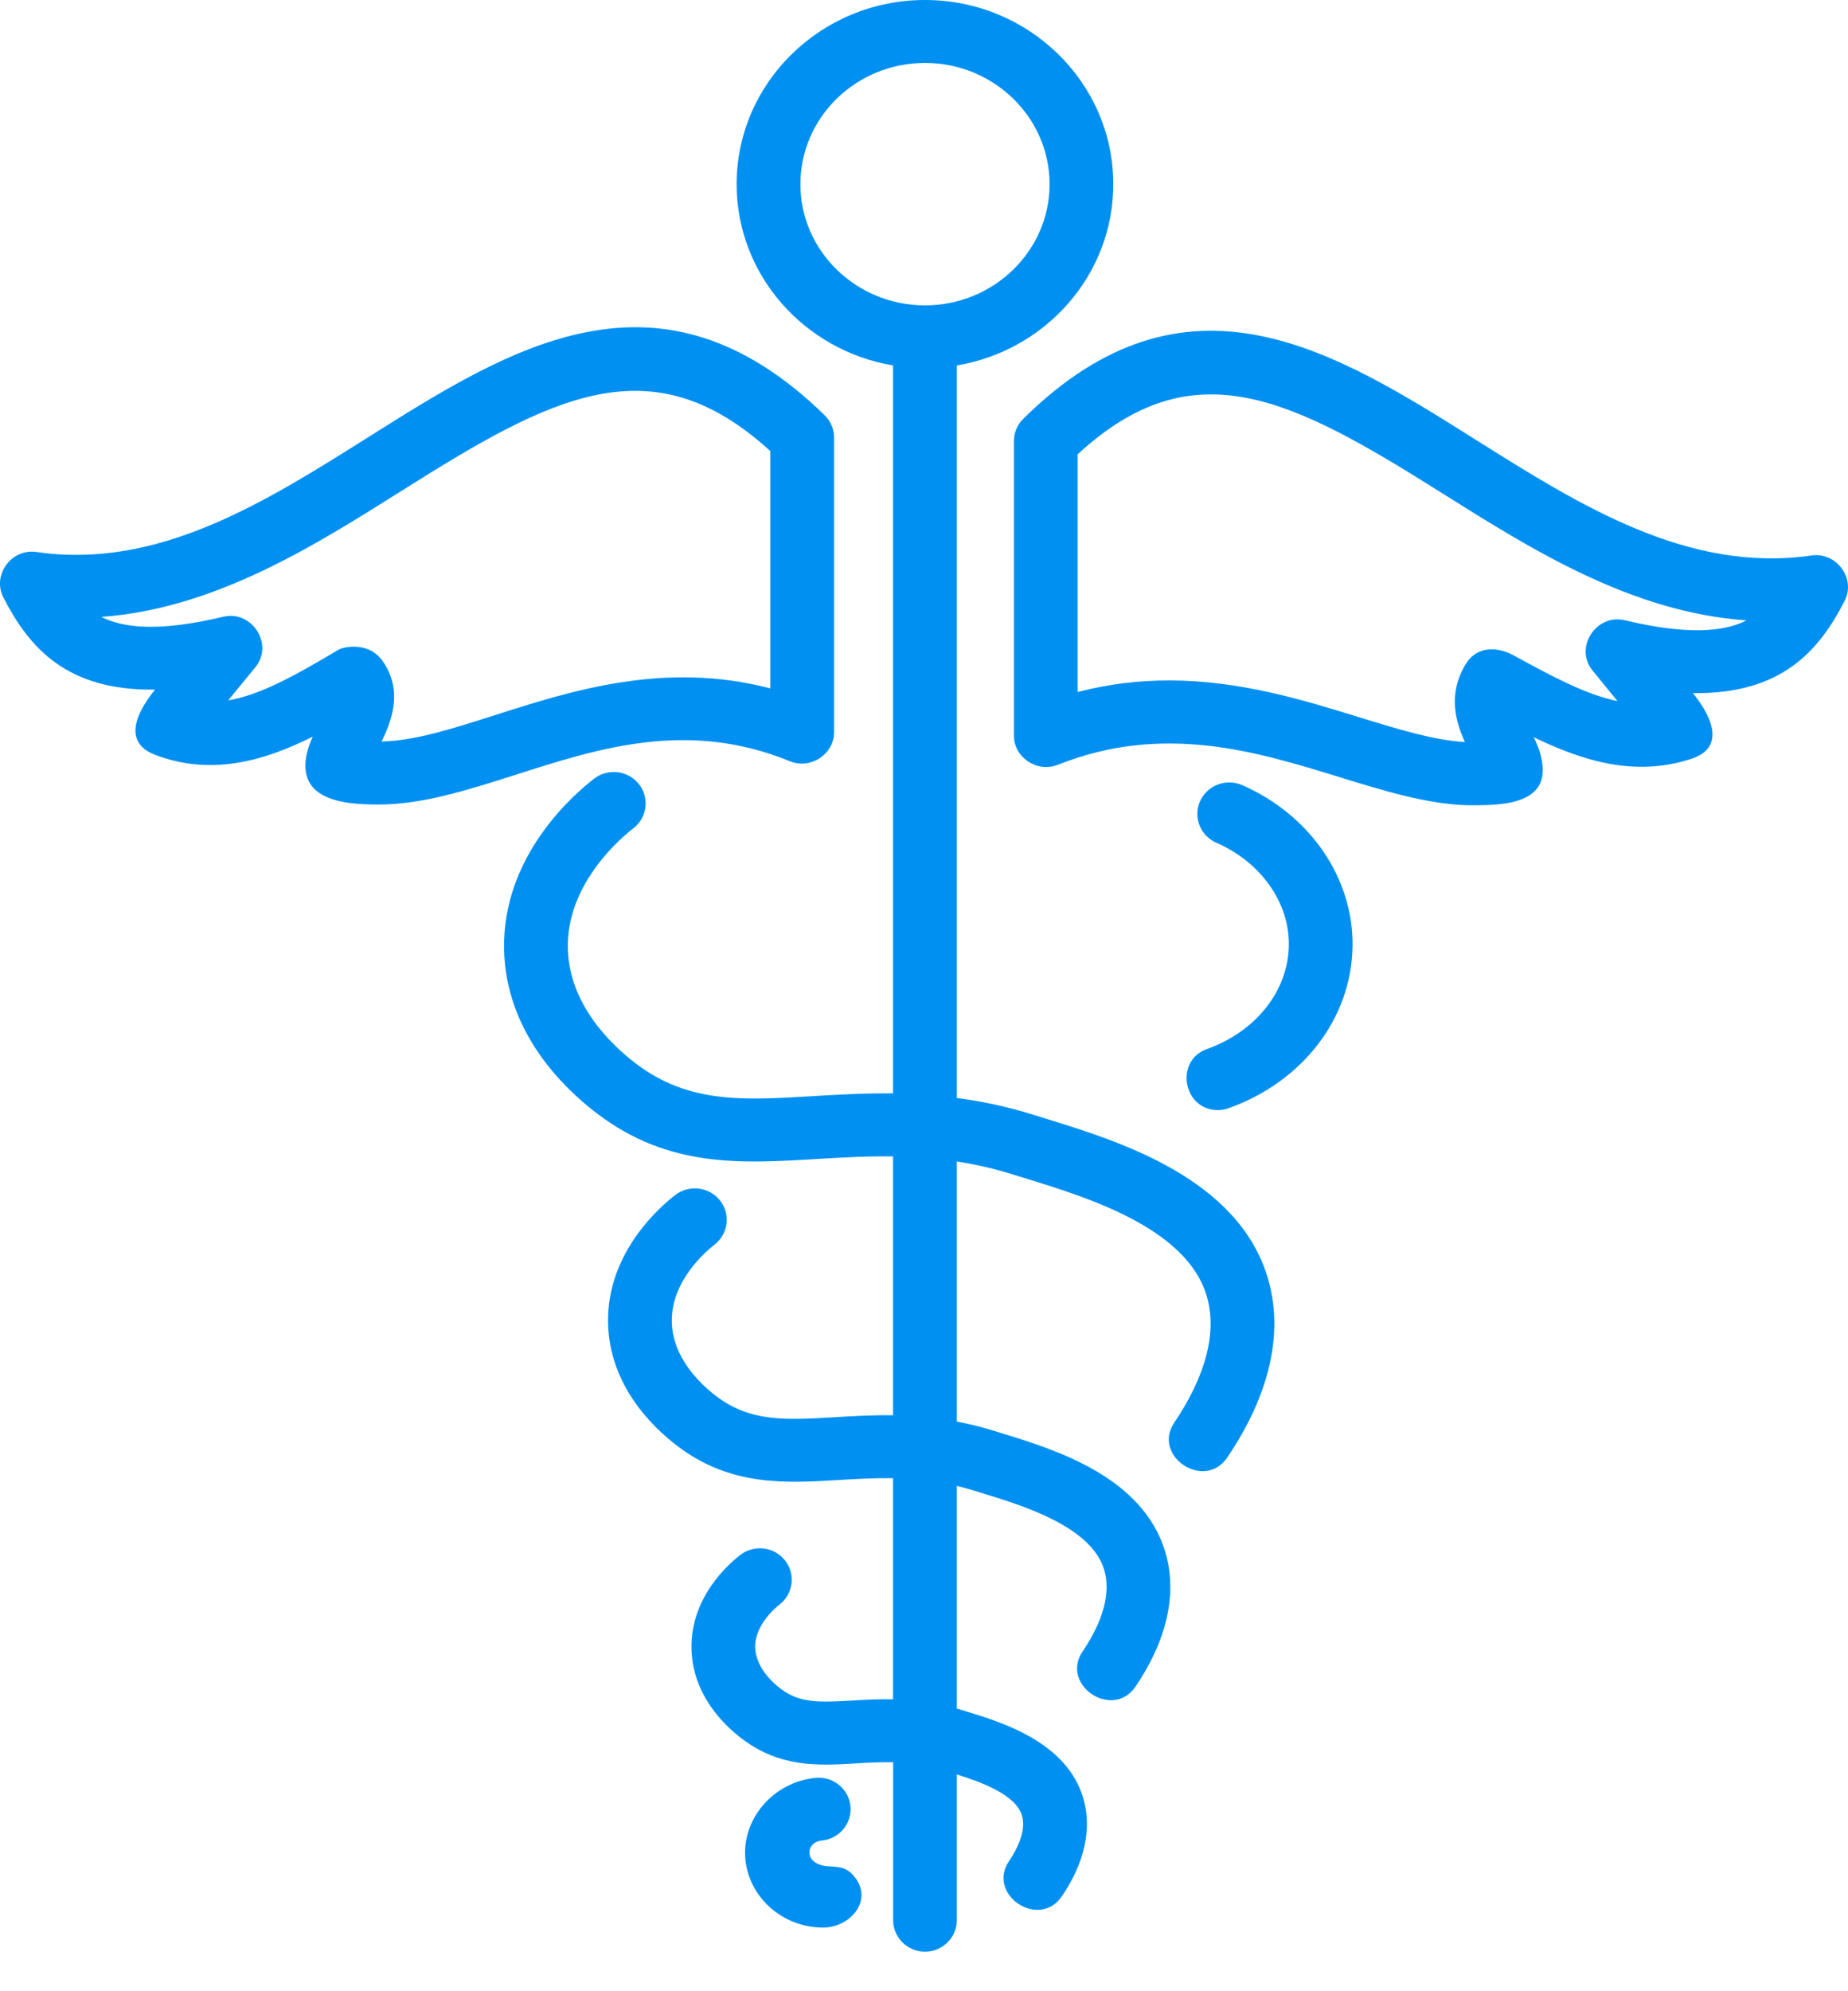 <svg width="26" height="28" viewBox="0 0 26 28" fill="none" xmlns="http://www.w3.org/2000/svg">
<path d="M20.657 11.323C20.653 11.323 20.648 11.323 20.643 11.323C20.067 11.305 19.473 11.121 18.843 10.927C17.682 10.569 16.366 10.163 14.881 10.755C14.592 10.869 14.265 10.652 14.265 10.344V6.202C14.265 6.085 14.312 5.973 14.396 5.89C16.689 3.622 18.762 4.925 20.766 6.186C22.232 7.108 23.749 8.062 25.488 7.811C25.838 7.761 26.114 8.134 25.953 8.449C25.593 9.151 25.066 9.764 23.817 9.746C24.04 10.018 24.317 10.502 23.794 10.671C23.006 10.928 22.278 10.704 21.579 10.367C21.647 10.507 21.705 10.661 21.705 10.832C21.705 11.343 21.017 11.323 20.657 11.323ZM16.448 9.568C17.443 9.568 18.336 9.843 19.11 10.082C19.655 10.25 20.17 10.409 20.611 10.435C20.478 10.147 20.365 9.754 20.624 9.335C20.785 9.073 21.089 9.091 21.323 9.231C21.838 9.511 22.308 9.766 22.757 9.859L22.407 9.43C22.143 9.109 22.455 8.625 22.86 8.722C23.74 8.931 24.25 8.886 24.573 8.724C22.954 8.611 21.55 7.728 20.285 6.932C18.189 5.614 16.801 4.874 15.161 6.389V9.731C15.607 9.615 16.036 9.568 16.448 9.568Z" fill="#0090f1"/>
<path d="M5.328 11.313C5.058 11.313 4.652 11.3 4.441 11.11C4.219 10.911 4.292 10.595 4.401 10.358C3.717 10.7 2.975 10.915 2.185 10.615C1.688 10.427 1.962 9.966 2.182 9.697C0.933 9.715 0.407 9.102 0.047 8.4C-0.114 8.086 0.161 7.71 0.513 7.762C2.223 8.012 3.725 7.064 5.179 6.149C7.192 4.88 9.274 3.568 11.602 5.839C11.687 5.922 11.735 6.035 11.735 6.154V10.296C11.735 10.605 11.405 10.823 11.116 10.705C9.679 10.119 8.439 10.515 7.24 10.899C6.578 11.11 5.941 11.313 5.328 11.313ZM5.376 9.286C5.679 9.705 5.51 10.136 5.369 10.427C5.832 10.418 6.368 10.246 6.964 10.056C8.043 9.711 9.353 9.292 10.838 9.68V6.343C9.167 4.819 7.77 5.566 5.661 6.895C4.409 7.684 3.019 8.559 1.425 8.675C1.748 8.837 2.258 8.883 3.139 8.673C3.544 8.576 3.857 9.059 3.593 9.382L3.21 9.849C3.662 9.772 4.154 9.499 4.761 9.137C4.833 9.094 5.182 9.019 5.376 9.286Z" fill="#0090f1"/>
<path d="M17.839 17.978C17.424 16.566 15.737 16.046 14.729 15.735L14.537 15.675C14.16 15.557 13.804 15.485 13.462 15.44V5.139C14.71 4.93 15.663 3.868 15.663 2.59C15.663 1.162 14.475 0 13.014 0C11.553 0 10.364 1.162 10.364 2.59C10.364 3.868 11.318 4.93 12.565 5.139V15.375C12.17 15.371 11.796 15.392 11.442 15.413C10.463 15.473 9.69 15.519 8.951 14.959C8.598 14.691 8.004 14.124 7.989 13.33C7.971 12.417 8.754 11.768 8.911 11.647C9.106 11.497 9.141 11.219 8.989 11.026C8.836 10.833 8.555 10.799 8.359 10.949C8.056 11.183 7.068 12.046 7.092 13.347C7.114 14.512 7.924 15.297 8.404 15.661C9.41 16.423 10.424 16.362 11.497 16.297C11.845 16.276 12.199 16.256 12.565 16.261V19.901C12.277 19.897 12.005 19.912 11.749 19.928C11.059 19.969 10.562 19.999 10.079 19.634C9.849 19.459 9.461 19.091 9.452 18.585C9.441 18.003 9.95 17.581 10.052 17.503C10.247 17.352 10.282 17.074 10.13 16.881C9.978 16.689 9.696 16.654 9.5 16.804C9.274 16.979 8.537 17.623 8.555 18.601C8.572 19.477 9.175 20.064 9.533 20.335C10.281 20.903 11.055 20.856 11.803 20.811C12.052 20.796 12.304 20.782 12.565 20.786V23.895C12.359 23.891 12.167 23.902 11.994 23.912C11.512 23.941 11.248 23.947 10.984 23.747C10.878 23.667 10.631 23.449 10.625 23.164C10.619 22.84 10.931 22.591 10.966 22.564C11.162 22.413 11.197 22.135 11.045 21.943C10.893 21.749 10.611 21.715 10.416 21.865C10.251 21.992 9.715 22.46 9.729 23.18C9.741 23.826 10.179 24.253 10.438 24.449C10.98 24.86 11.524 24.828 12.049 24.796C12.217 24.786 12.389 24.776 12.566 24.78V27.001C12.566 27.245 12.767 27.444 13.014 27.444C13.261 27.444 13.462 27.245 13.462 27.001V24.952C13.811 25.062 14.292 25.236 14.379 25.532C14.445 25.756 14.293 26.028 14.196 26.171C13.878 26.641 14.62 27.139 14.941 26.663C15.262 26.189 15.366 25.712 15.241 25.286C15.01 24.501 14.107 24.223 13.622 24.074L13.534 24.046C13.509 24.038 13.486 24.033 13.462 24.026V20.894C13.543 20.914 13.624 20.936 13.708 20.962L13.848 21.005C14.412 21.179 15.357 21.471 15.536 22.077C15.654 22.478 15.435 22.922 15.231 23.223C14.913 23.694 15.655 24.191 15.977 23.715C16.421 23.059 16.566 22.407 16.397 21.831C16.084 20.767 14.851 20.387 14.114 20.16L13.98 20.119C13.801 20.062 13.629 20.022 13.462 19.99V16.332C13.72 16.373 13.986 16.431 14.264 16.519L14.461 16.58C15.297 16.838 16.697 17.269 16.978 18.225C17.165 18.861 16.833 19.543 16.522 20.003C16.203 20.473 16.946 20.97 17.267 20.494C17.866 19.61 18.063 18.741 17.839 17.978C18.063 18.741 17.424 16.566 17.839 17.978ZM11.261 2.59C11.261 1.65 12.047 0.885 13.014 0.885C13.98 0.885 14.767 1.65 14.767 2.59C14.767 3.529 13.98 4.294 13.014 4.294C12.048 4.294 11.261 3.53 11.261 2.59Z" fill="#0090f1"/>
<path d="M17.134 15.61C16.645 15.61 16.522 14.915 16.981 14.751C17.67 14.505 18.122 13.935 18.133 13.298C18.144 12.695 17.743 12.126 17.113 11.85C16.886 11.751 16.784 11.489 16.884 11.266C16.985 11.042 17.25 10.942 17.476 11.04C18.437 11.461 19.046 12.354 19.029 13.314C19.012 14.321 18.327 15.211 17.286 15.583C17.236 15.601 17.184 15.61 17.134 15.61Z" fill="#0090f1"/>
<path d="M11.58 27.105C11.322 27.105 11.07 27.016 10.87 26.852C10.64 26.664 10.5 26.393 10.484 26.108C10.453 25.552 10.898 25.055 11.475 25C11.721 24.976 11.941 25.154 11.965 25.397C11.989 25.641 11.808 25.857 11.562 25.881C11.377 25.898 11.324 26.101 11.479 26.195C11.646 26.296 11.832 26.184 11.994 26.358C12.314 26.701 11.971 27.105 11.58 27.105Z" fill="#0090f1"/>
</svg>
